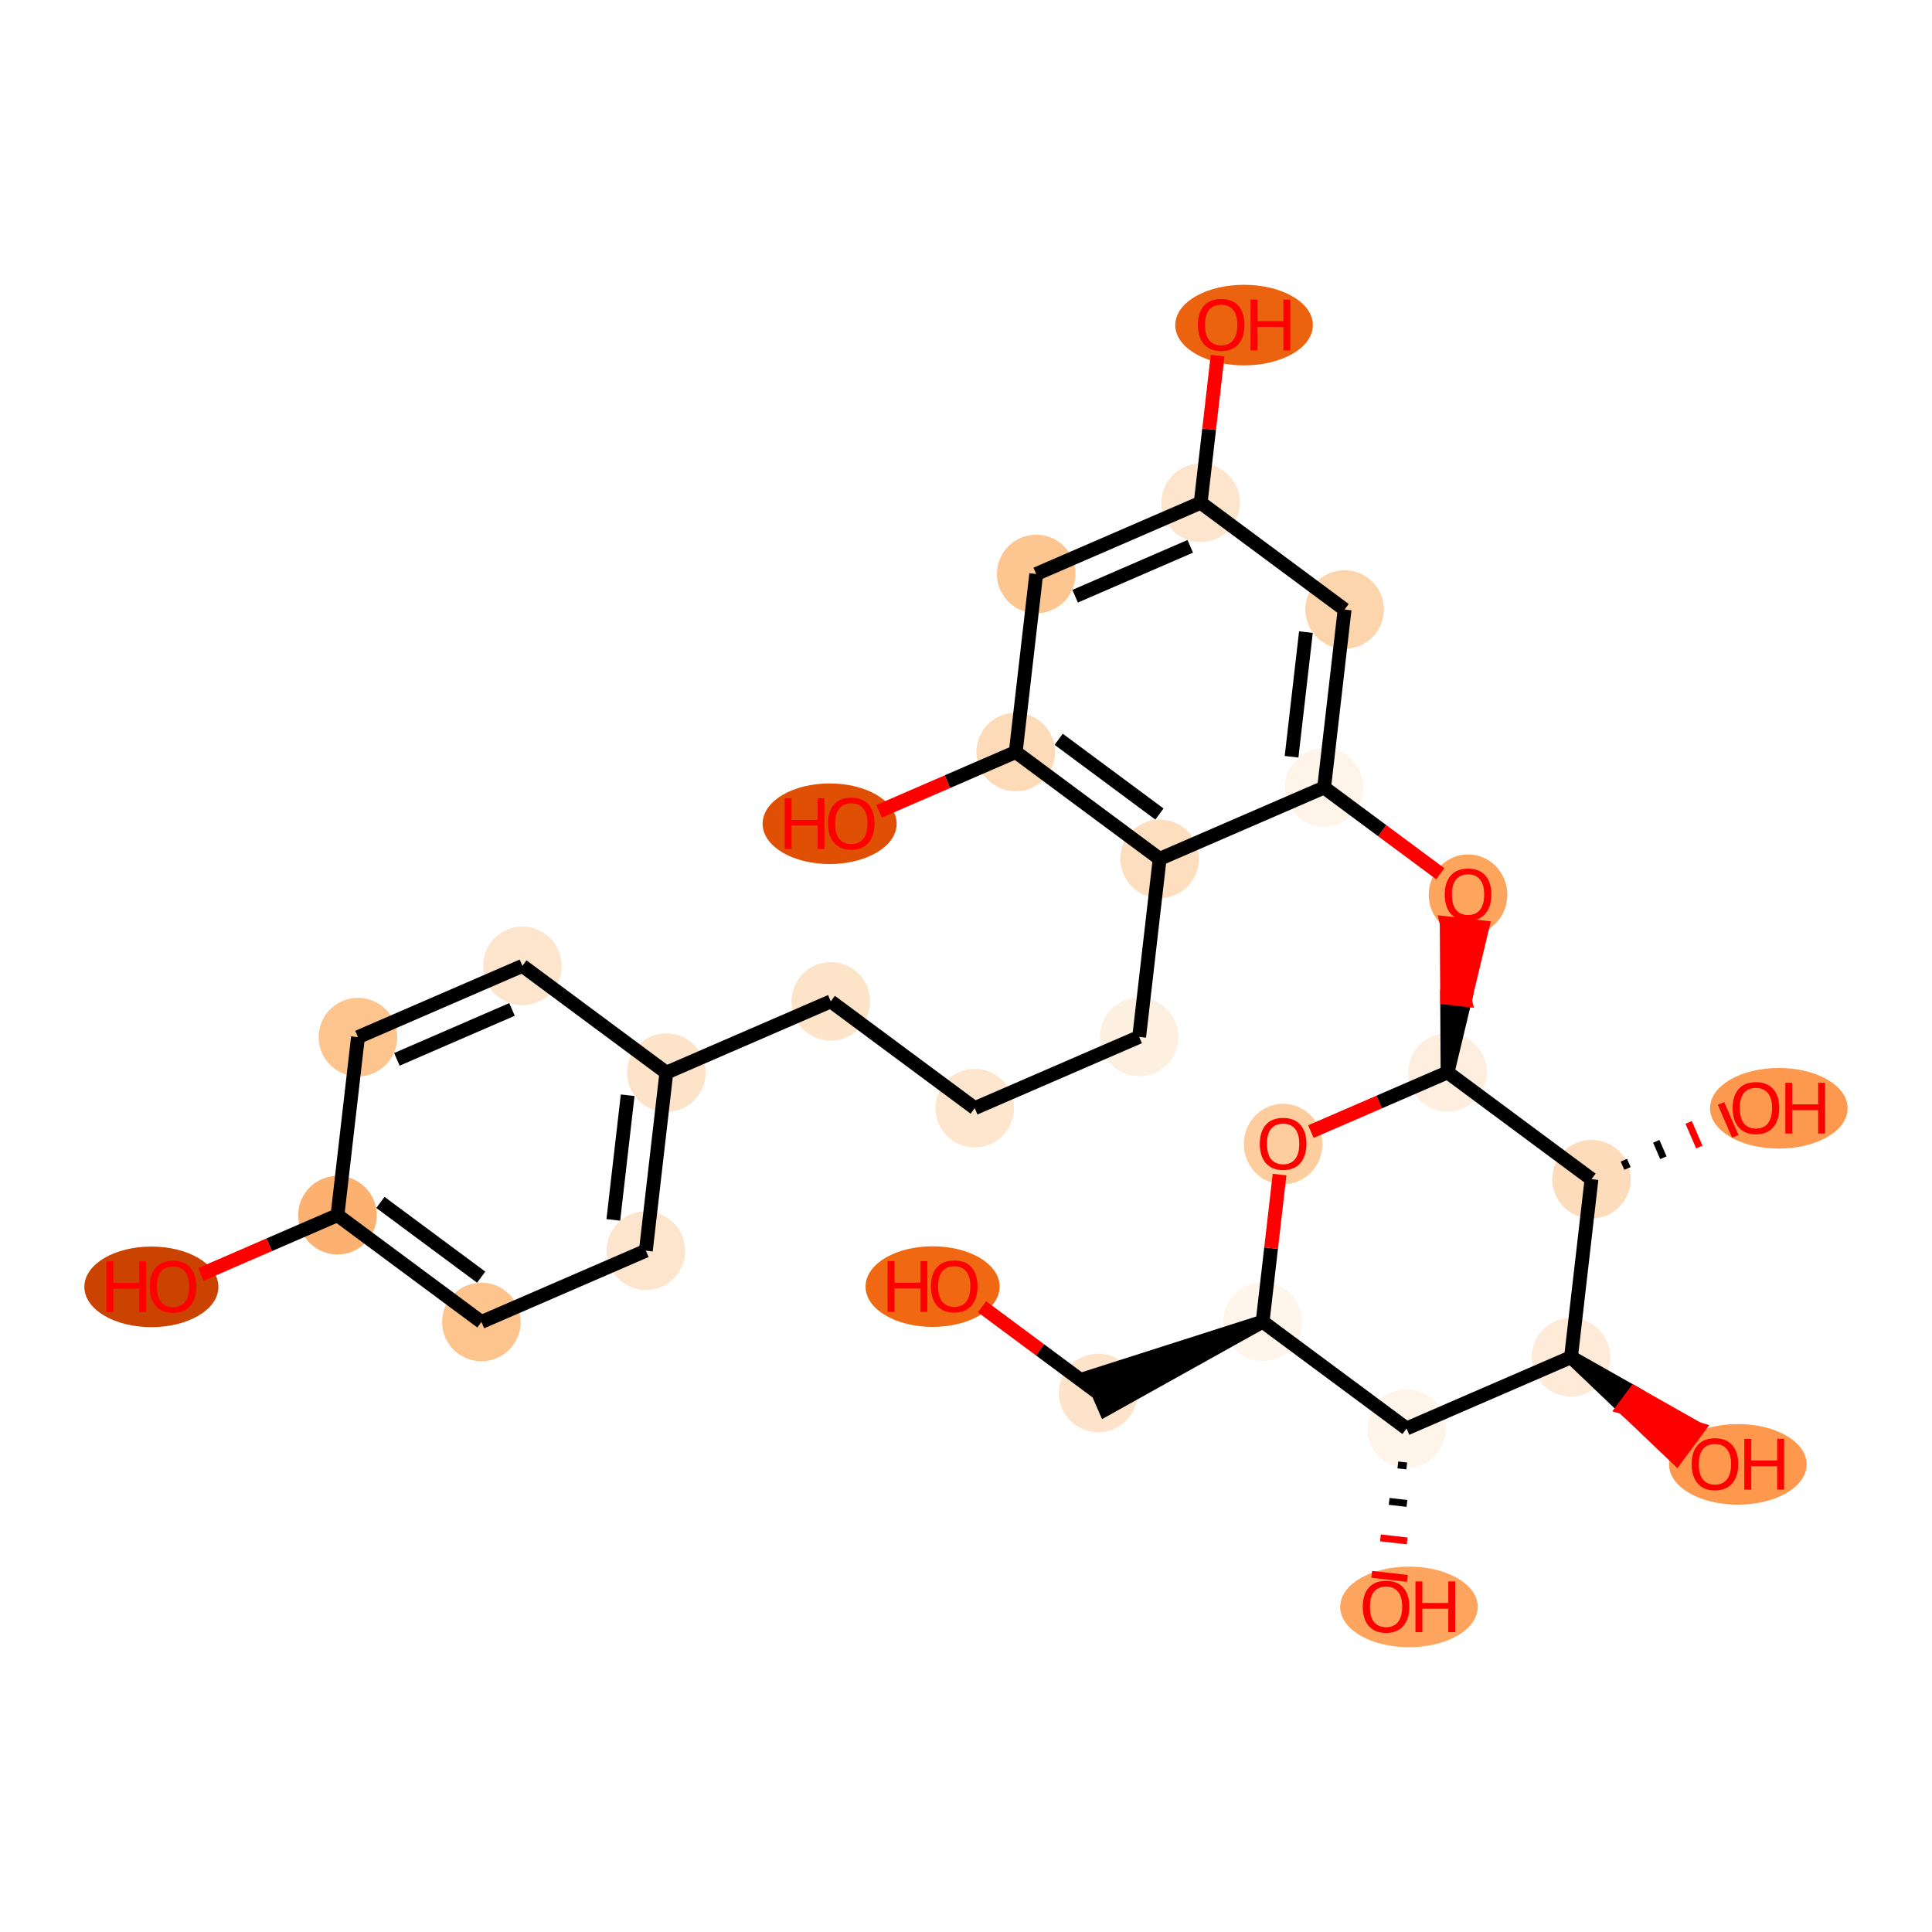 <?xml version='1.0' encoding='iso-8859-1'?>
<svg version='1.1' baseProfile='full'
              xmlns='http://www.w3.org/2000/svg'
                      xmlns:rdkit='http://www.rdkit.org/xml'
                      xmlns:xlink='http://www.w3.org/1999/xlink'
                  xml:space='preserve'
width='280px' height='280px' viewBox='0 0 280 280'>
<!-- END OF HEADER -->
<rect style='opacity:1.0;fill:#FFFFFF;stroke:none' width='280' height='280' x='0' y='0'> </rect>
<ellipse cx='135.158' cy='186.462' rx='9.213' ry='5.341'  style='fill:#F06812;fill-rule:evenodd;stroke:#F06812;stroke-width:1.0px;stroke-linecap:butt;stroke-linejoin:miter;stroke-opacity:1' />
<ellipse cx='159.157' cy='201.879' rx='5.195' ry='5.195'  style='fill:#FDE3C9;fill-rule:evenodd;stroke:#FDE3C9;stroke-width:1.0px;stroke-linecap:butt;stroke-linejoin:miter;stroke-opacity:1' />
<ellipse cx='182.988' cy='191.55' rx='5.195' ry='5.195'  style='fill:#FFF5EB;fill-rule:evenodd;stroke:#FFF5EB;stroke-width:1.0px;stroke-linecap:butt;stroke-linejoin:miter;stroke-opacity:1' />
<ellipse cx='185.959' cy='165.804' rx='5.195' ry='5.341'  style='fill:#FDCD9E;fill-rule:evenodd;stroke:#FDCD9E;stroke-width:1.0px;stroke-linecap:butt;stroke-linejoin:miter;stroke-opacity:1' />
<ellipse cx='209.791' cy='155.417' rx='5.195' ry='5.195'  style='fill:#FEEEDF;fill-rule:evenodd;stroke:#FEEEDF;stroke-width:1.0px;stroke-linecap:butt;stroke-linejoin:miter;stroke-opacity:1' />
<ellipse cx='212.761' cy='129.671' rx='5.195' ry='5.341'  style='fill:#FDA45D;fill-rule:evenodd;stroke:#FDA45D;stroke-width:1.0px;stroke-linecap:butt;stroke-linejoin:miter;stroke-opacity:1' />
<ellipse cx='191.9' cy='114.139' rx='5.195' ry='5.195'  style='fill:#FEF4E9;fill-rule:evenodd;stroke:#FEF4E9;stroke-width:1.0px;stroke-linecap:butt;stroke-linejoin:miter;stroke-opacity:1' />
<ellipse cx='194.87' cy='88.336' rx='5.195' ry='5.195'  style='fill:#FDD5AC;fill-rule:evenodd;stroke:#FDD5AC;stroke-width:1.0px;stroke-linecap:butt;stroke-linejoin:miter;stroke-opacity:1' />
<ellipse cx='174.009' cy='72.862' rx='5.195' ry='5.195'  style='fill:#FDE5CD;fill-rule:evenodd;stroke:#FDE5CD;stroke-width:1.0px;stroke-linecap:butt;stroke-linejoin:miter;stroke-opacity:1' />
<ellipse cx='180.299' cy='47.115' rx='9.47' ry='5.341'  style='fill:#EC630F;fill-rule:evenodd;stroke:#EC630F;stroke-width:1.0px;stroke-linecap:butt;stroke-linejoin:miter;stroke-opacity:1' />
<ellipse cx='150.177' cy='83.191' rx='5.195' ry='5.195'  style='fill:#FDC590;fill-rule:evenodd;stroke:#FDC590;stroke-width:1.0px;stroke-linecap:butt;stroke-linejoin:miter;stroke-opacity:1' />
<ellipse cx='147.207' cy='108.994' rx='5.195' ry='5.195'  style='fill:#FDDBB9;fill-rule:evenodd;stroke:#FDDBB9;stroke-width:1.0px;stroke-linecap:butt;stroke-linejoin:miter;stroke-opacity:1' />
<ellipse cx='120.237' cy='119.381' rx='9.213' ry='5.341'  style='fill:#DF5005;fill-rule:evenodd;stroke:#DF5005;stroke-width:1.0px;stroke-linecap:butt;stroke-linejoin:miter;stroke-opacity:1' />
<ellipse cx='168.068' cy='124.469' rx='5.195' ry='5.195'  style='fill:#FDDFC0;fill-rule:evenodd;stroke:#FDDFC0;stroke-width:1.0px;stroke-linecap:butt;stroke-linejoin:miter;stroke-opacity:1' />
<ellipse cx='165.097' cy='150.272' rx='5.195' ry='5.195'  style='fill:#FEF0E1;fill-rule:evenodd;stroke:#FEF0E1;stroke-width:1.0px;stroke-linecap:butt;stroke-linejoin:miter;stroke-opacity:1' />
<ellipse cx='141.266' cy='160.601' rx='5.195' ry='5.195'  style='fill:#FEE6CE;fill-rule:evenodd;stroke:#FEE6CE;stroke-width:1.0px;stroke-linecap:butt;stroke-linejoin:miter;stroke-opacity:1' />
<ellipse cx='120.404' cy='145.127' rx='5.195' ry='5.195'  style='fill:#FDE3C8;fill-rule:evenodd;stroke:#FDE3C8;stroke-width:1.0px;stroke-linecap:butt;stroke-linejoin:miter;stroke-opacity:1' />
<ellipse cx='96.573' cy='155.457' rx='5.195' ry='5.195'  style='fill:#FDE3C8;fill-rule:evenodd;stroke:#FDE3C8;stroke-width:1.0px;stroke-linecap:butt;stroke-linejoin:miter;stroke-opacity:1' />
<ellipse cx='93.602' cy='181.26' rx='5.195' ry='5.195'  style='fill:#FDE5CD;fill-rule:evenodd;stroke:#FDE5CD;stroke-width:1.0px;stroke-linecap:butt;stroke-linejoin:miter;stroke-opacity:1' />
<ellipse cx='69.77' cy='191.589' rx='5.195' ry='5.195'  style='fill:#FDC48E;fill-rule:evenodd;stroke:#FDC48E;stroke-width:1.0px;stroke-linecap:butt;stroke-linejoin:miter;stroke-opacity:1' />
<ellipse cx='48.909' cy='176.115' rx='5.195' ry='5.195'  style='fill:#FDB171;fill-rule:evenodd;stroke:#FDB171;stroke-width:1.0px;stroke-linecap:butt;stroke-linejoin:miter;stroke-opacity:1' />
<ellipse cx='21.94' cy='186.502' rx='9.213' ry='5.341'  style='fill:#CB4301;fill-rule:evenodd;stroke:#CB4301;stroke-width:1.0px;stroke-linecap:butt;stroke-linejoin:miter;stroke-opacity:1' />
<ellipse cx='51.88' cy='150.312' rx='5.195' ry='5.195'  style='fill:#FDC48E;fill-rule:evenodd;stroke:#FDC48E;stroke-width:1.0px;stroke-linecap:butt;stroke-linejoin:miter;stroke-opacity:1' />
<ellipse cx='75.711' cy='139.982' rx='5.195' ry='5.195'  style='fill:#FDE5CD;fill-rule:evenodd;stroke:#FDE5CD;stroke-width:1.0px;stroke-linecap:butt;stroke-linejoin:miter;stroke-opacity:1' />
<ellipse cx='230.652' cy='170.891' rx='5.195' ry='5.195'  style='fill:#FDDCBB;fill-rule:evenodd;stroke:#FDDCBB;stroke-width:1.0px;stroke-linecap:butt;stroke-linejoin:miter;stroke-opacity:1' />
<ellipse cx='257.803' cy='160.619' rx='9.47' ry='5.341'  style='fill:#FD994E;fill-rule:evenodd;stroke:#FD994E;stroke-width:1.0px;stroke-linecap:butt;stroke-linejoin:miter;stroke-opacity:1' />
<ellipse cx='227.681' cy='196.695' rx='5.195' ry='5.195'  style='fill:#FEEAD6;fill-rule:evenodd;stroke:#FEEAD6;stroke-width:1.0px;stroke-linecap:butt;stroke-linejoin:miter;stroke-opacity:1' />
<ellipse cx='251.862' cy='212.226' rx='9.47' ry='5.341'  style='fill:#FD984C;fill-rule:evenodd;stroke:#FD984C;stroke-width:1.0px;stroke-linecap:butt;stroke-linejoin:miter;stroke-opacity:1' />
<ellipse cx='203.85' cy='207.024' rx='5.195' ry='5.195'  style='fill:#FEF4EA;fill-rule:evenodd;stroke:#FEF4EA;stroke-width:1.0px;stroke-linecap:butt;stroke-linejoin:miter;stroke-opacity:1' />
<ellipse cx='204.199' cy='232.885' rx='9.47' ry='5.341'  style='fill:#FDA55E;fill-rule:evenodd;stroke:#FDA55E;stroke-width:1.0px;stroke-linecap:butt;stroke-linejoin:miter;stroke-opacity:1' />
<path class='bond-0 atom-0 atom-1' d='M 142.321,189.391 L 150.739,195.635' style='fill:none;fill-rule:evenodd;stroke:#FF0000;stroke-width:2.0px;stroke-linecap:butt;stroke-linejoin:miter;stroke-opacity:1' />
<path class='bond-0 atom-0 atom-1' d='M 150.739,195.635 L 159.157,201.879' style='fill:none;fill-rule:evenodd;stroke:#000000;stroke-width:2.0px;stroke-linecap:butt;stroke-linejoin:miter;stroke-opacity:1' />
<path class='bond-1 atom-2 atom-1' d='M 182.988,191.55 L 158.124,199.496 L 160.19,204.262 Z' style='fill:#000000;fill-rule:evenodd;fill-opacity:1;stroke:#000000;stroke-width:2.0px;stroke-linecap:butt;stroke-linejoin:miter;stroke-opacity:1;' />
<path class='bond-2 atom-2 atom-3' d='M 182.988,191.55 L 184.216,180.89' style='fill:none;fill-rule:evenodd;stroke:#000000;stroke-width:2.0px;stroke-linecap:butt;stroke-linejoin:miter;stroke-opacity:1' />
<path class='bond-2 atom-2 atom-3' d='M 184.216,180.89 L 185.443,170.23' style='fill:none;fill-rule:evenodd;stroke:#FF0000;stroke-width:2.0px;stroke-linecap:butt;stroke-linejoin:miter;stroke-opacity:1' />
<path class='bond-29 atom-28 atom-2' d='M 203.85,207.024 L 182.988,191.55' style='fill:none;fill-rule:evenodd;stroke:#000000;stroke-width:2.0px;stroke-linecap:butt;stroke-linejoin:miter;stroke-opacity:1' />
<path class='bond-3 atom-3 atom-4' d='M 189.985,164.001 L 199.888,159.709' style='fill:none;fill-rule:evenodd;stroke:#FF0000;stroke-width:2.0px;stroke-linecap:butt;stroke-linejoin:miter;stroke-opacity:1' />
<path class='bond-3 atom-3 atom-4' d='M 199.888,159.709 L 209.791,155.417' style='fill:none;fill-rule:evenodd;stroke:#000000;stroke-width:2.0px;stroke-linecap:butt;stroke-linejoin:miter;stroke-opacity:1' />
<path class='bond-4 atom-4 atom-5' d='M 209.791,155.417 L 212.308,144.905 L 209.728,144.608 Z' style='fill:#000000;fill-rule:evenodd;fill-opacity:1;stroke:#000000;stroke-width:2.0px;stroke-linecap:butt;stroke-linejoin:miter;stroke-opacity:1;' />
<path class='bond-4 atom-4 atom-5' d='M 212.308,144.905 L 209.664,133.8 L 214.825,134.394 Z' style='fill:#FF0000;fill-rule:evenodd;fill-opacity:1;stroke:#FF0000;stroke-width:2.0px;stroke-linecap:butt;stroke-linejoin:miter;stroke-opacity:1;' />
<path class='bond-4 atom-4 atom-5' d='M 212.308,144.905 L 209.728,144.608 L 209.664,133.8 Z' style='fill:#FF0000;fill-rule:evenodd;fill-opacity:1;stroke:#FF0000;stroke-width:2.0px;stroke-linecap:butt;stroke-linejoin:miter;stroke-opacity:1;' />
<path class='bond-23 atom-4 atom-24' d='M 209.791,155.417 L 230.652,170.891' style='fill:none;fill-rule:evenodd;stroke:#000000;stroke-width:2.0px;stroke-linecap:butt;stroke-linejoin:miter;stroke-opacity:1' />
<path class='bond-5 atom-5 atom-6' d='M 208.735,126.627 L 200.317,120.383' style='fill:none;fill-rule:evenodd;stroke:#FF0000;stroke-width:2.0px;stroke-linecap:butt;stroke-linejoin:miter;stroke-opacity:1' />
<path class='bond-5 atom-5 atom-6' d='M 200.317,120.383 L 191.9,114.139' style='fill:none;fill-rule:evenodd;stroke:#000000;stroke-width:2.0px;stroke-linecap:butt;stroke-linejoin:miter;stroke-opacity:1' />
<path class='bond-6 atom-6 atom-7' d='M 191.9,114.139 L 194.87,88.336' style='fill:none;fill-rule:evenodd;stroke:#000000;stroke-width:2.0px;stroke-linecap:butt;stroke-linejoin:miter;stroke-opacity:1' />
<path class='bond-6 atom-6 atom-7' d='M 187.184,109.675 L 189.264,91.612' style='fill:none;fill-rule:evenodd;stroke:#000000;stroke-width:2.0px;stroke-linecap:butt;stroke-linejoin:miter;stroke-opacity:1' />
<path class='bond-30 atom-13 atom-6' d='M 168.068,124.469 L 191.9,114.139' style='fill:none;fill-rule:evenodd;stroke:#000000;stroke-width:2.0px;stroke-linecap:butt;stroke-linejoin:miter;stroke-opacity:1' />
<path class='bond-7 atom-7 atom-8' d='M 194.87,88.336 L 174.009,72.862' style='fill:none;fill-rule:evenodd;stroke:#000000;stroke-width:2.0px;stroke-linecap:butt;stroke-linejoin:miter;stroke-opacity:1' />
<path class='bond-8 atom-8 atom-9' d='M 174.009,72.862 L 175.236,62.201' style='fill:none;fill-rule:evenodd;stroke:#000000;stroke-width:2.0px;stroke-linecap:butt;stroke-linejoin:miter;stroke-opacity:1' />
<path class='bond-8 atom-8 atom-9' d='M 175.236,62.201 L 176.463,51.541' style='fill:none;fill-rule:evenodd;stroke:#FF0000;stroke-width:2.0px;stroke-linecap:butt;stroke-linejoin:miter;stroke-opacity:1' />
<path class='bond-9 atom-8 atom-10' d='M 174.009,72.862 L 150.177,83.191' style='fill:none;fill-rule:evenodd;stroke:#000000;stroke-width:2.0px;stroke-linecap:butt;stroke-linejoin:miter;stroke-opacity:1' />
<path class='bond-9 atom-8 atom-10' d='M 172.5,79.177 L 155.818,86.408' style='fill:none;fill-rule:evenodd;stroke:#000000;stroke-width:2.0px;stroke-linecap:butt;stroke-linejoin:miter;stroke-opacity:1' />
<path class='bond-10 atom-10 atom-11' d='M 150.177,83.191 L 147.207,108.994' style='fill:none;fill-rule:evenodd;stroke:#000000;stroke-width:2.0px;stroke-linecap:butt;stroke-linejoin:miter;stroke-opacity:1' />
<path class='bond-11 atom-11 atom-12' d='M 147.207,108.994 L 137.304,113.287' style='fill:none;fill-rule:evenodd;stroke:#000000;stroke-width:2.0px;stroke-linecap:butt;stroke-linejoin:miter;stroke-opacity:1' />
<path class='bond-11 atom-11 atom-12' d='M 137.304,113.287 L 127.401,117.579' style='fill:none;fill-rule:evenodd;stroke:#FF0000;stroke-width:2.0px;stroke-linecap:butt;stroke-linejoin:miter;stroke-opacity:1' />
<path class='bond-12 atom-11 atom-13' d='M 147.207,108.994 L 168.068,124.469' style='fill:none;fill-rule:evenodd;stroke:#000000;stroke-width:2.0px;stroke-linecap:butt;stroke-linejoin:miter;stroke-opacity:1' />
<path class='bond-12 atom-11 atom-13' d='M 153.431,107.143 L 168.034,117.975' style='fill:none;fill-rule:evenodd;stroke:#000000;stroke-width:2.0px;stroke-linecap:butt;stroke-linejoin:miter;stroke-opacity:1' />
<path class='bond-13 atom-13 atom-14' d='M 168.068,124.469 L 165.097,150.272' style='fill:none;fill-rule:evenodd;stroke:#000000;stroke-width:2.0px;stroke-linecap:butt;stroke-linejoin:miter;stroke-opacity:1' />
<path class='bond-14 atom-14 atom-15' d='M 165.097,150.272 L 141.266,160.601' style='fill:none;fill-rule:evenodd;stroke:#000000;stroke-width:2.0px;stroke-linecap:butt;stroke-linejoin:miter;stroke-opacity:1' />
<path class='bond-15 atom-15 atom-16' d='M 141.266,160.601 L 120.404,145.127' style='fill:none;fill-rule:evenodd;stroke:#000000;stroke-width:2.0px;stroke-linecap:butt;stroke-linejoin:miter;stroke-opacity:1' />
<path class='bond-16 atom-16 atom-17' d='M 120.404,145.127 L 96.573,155.457' style='fill:none;fill-rule:evenodd;stroke:#000000;stroke-width:2.0px;stroke-linecap:butt;stroke-linejoin:miter;stroke-opacity:1' />
<path class='bond-17 atom-17 atom-18' d='M 96.573,155.457 L 93.602,181.26' style='fill:none;fill-rule:evenodd;stroke:#000000;stroke-width:2.0px;stroke-linecap:butt;stroke-linejoin:miter;stroke-opacity:1' />
<path class='bond-17 atom-17 atom-18' d='M 90.966,158.733 L 88.887,176.796' style='fill:none;fill-rule:evenodd;stroke:#000000;stroke-width:2.0px;stroke-linecap:butt;stroke-linejoin:miter;stroke-opacity:1' />
<path class='bond-31 atom-23 atom-17' d='M 75.711,139.982 L 96.573,155.457' style='fill:none;fill-rule:evenodd;stroke:#000000;stroke-width:2.0px;stroke-linecap:butt;stroke-linejoin:miter;stroke-opacity:1' />
<path class='bond-18 atom-18 atom-19' d='M 93.602,181.26 L 69.77,191.589' style='fill:none;fill-rule:evenodd;stroke:#000000;stroke-width:2.0px;stroke-linecap:butt;stroke-linejoin:miter;stroke-opacity:1' />
<path class='bond-19 atom-19 atom-20' d='M 69.77,191.589 L 48.909,176.115' style='fill:none;fill-rule:evenodd;stroke:#000000;stroke-width:2.0px;stroke-linecap:butt;stroke-linejoin:miter;stroke-opacity:1' />
<path class='bond-19 atom-19 atom-20' d='M 69.736,185.096 L 55.133,174.264' style='fill:none;fill-rule:evenodd;stroke:#000000;stroke-width:2.0px;stroke-linecap:butt;stroke-linejoin:miter;stroke-opacity:1' />
<path class='bond-20 atom-20 atom-21' d='M 48.909,176.115 L 39.006,180.407' style='fill:none;fill-rule:evenodd;stroke:#000000;stroke-width:2.0px;stroke-linecap:butt;stroke-linejoin:miter;stroke-opacity:1' />
<path class='bond-20 atom-20 atom-21' d='M 39.006,180.407 L 29.104,184.7' style='fill:none;fill-rule:evenodd;stroke:#FF0000;stroke-width:2.0px;stroke-linecap:butt;stroke-linejoin:miter;stroke-opacity:1' />
<path class='bond-21 atom-20 atom-22' d='M 48.909,176.115 L 51.88,150.312' style='fill:none;fill-rule:evenodd;stroke:#000000;stroke-width:2.0px;stroke-linecap:butt;stroke-linejoin:miter;stroke-opacity:1' />
<path class='bond-22 atom-22 atom-23' d='M 51.88,150.312 L 75.711,139.982' style='fill:none;fill-rule:evenodd;stroke:#000000;stroke-width:2.0px;stroke-linecap:butt;stroke-linejoin:miter;stroke-opacity:1' />
<path class='bond-22 atom-22 atom-23' d='M 57.52,153.529 L 74.203,146.298' style='fill:none;fill-rule:evenodd;stroke:#000000;stroke-width:2.0px;stroke-linecap:butt;stroke-linejoin:miter;stroke-opacity:1' />
<path class='bond-24 atom-24 atom-25' d='M 235.862,169.341 L 235.345,168.149' style='fill:none;fill-rule:evenodd;stroke:#000000;stroke-width:1.0px;stroke-linecap:butt;stroke-linejoin:miter;stroke-opacity:1' />
<path class='bond-24 atom-24 atom-25' d='M 241.071,167.791 L 240.038,165.408' style='fill:none;fill-rule:evenodd;stroke:#000000;stroke-width:1.0px;stroke-linecap:butt;stroke-linejoin:miter;stroke-opacity:1' />
<path class='bond-24 atom-24 atom-25' d='M 246.281,166.24 L 244.731,162.666' style='fill:none;fill-rule:evenodd;stroke:#FF0000;stroke-width:1.0px;stroke-linecap:butt;stroke-linejoin:miter;stroke-opacity:1' />
<path class='bond-24 atom-24 atom-25' d='M 251.491,164.69 L 249.425,159.924' style='fill:none;fill-rule:evenodd;stroke:#FF0000;stroke-width:1.0px;stroke-linecap:butt;stroke-linejoin:miter;stroke-opacity:1' />
<path class='bond-25 atom-24 atom-26' d='M 230.652,170.891 L 227.681,196.695' style='fill:none;fill-rule:evenodd;stroke:#000000;stroke-width:2.0px;stroke-linecap:butt;stroke-linejoin:miter;stroke-opacity:1' />
<path class='bond-26 atom-26 atom-27' d='M 227.681,196.695 L 235.325,203.982 L 236.873,201.896 Z' style='fill:#000000;fill-rule:evenodd;fill-opacity:1;stroke:#000000;stroke-width:2.0px;stroke-linecap:butt;stroke-linejoin:miter;stroke-opacity:1;' />
<path class='bond-26 atom-26 atom-27' d='M 235.325,203.982 L 246.064,207.097 L 242.969,211.269 Z' style='fill:#FF0000;fill-rule:evenodd;fill-opacity:1;stroke:#FF0000;stroke-width:2.0px;stroke-linecap:butt;stroke-linejoin:miter;stroke-opacity:1;' />
<path class='bond-26 atom-26 atom-27' d='M 235.325,203.982 L 236.873,201.896 L 246.064,207.097 Z' style='fill:#FF0000;fill-rule:evenodd;fill-opacity:1;stroke:#FF0000;stroke-width:2.0px;stroke-linecap:butt;stroke-linejoin:miter;stroke-opacity:1;' />
<path class='bond-27 atom-26 atom-28' d='M 227.681,196.695 L 203.85,207.024' style='fill:none;fill-rule:evenodd;stroke:#000000;stroke-width:2.0px;stroke-linecap:butt;stroke-linejoin:miter;stroke-opacity:1' />
<path class='bond-28 atom-28 atom-29' d='M 202.588,212.309 L 203.878,212.457' style='fill:none;fill-rule:evenodd;stroke:#000000;stroke-width:1.0px;stroke-linecap:butt;stroke-linejoin:miter;stroke-opacity:1' />
<path class='bond-28 atom-28 atom-29' d='M 201.326,217.593 L 203.906,217.89' style='fill:none;fill-rule:evenodd;stroke:#000000;stroke-width:1.0px;stroke-linecap:butt;stroke-linejoin:miter;stroke-opacity:1' />
<path class='bond-28 atom-28 atom-29' d='M 200.064,222.877 L 203.934,223.323' style='fill:none;fill-rule:evenodd;stroke:#FF0000;stroke-width:1.0px;stroke-linecap:butt;stroke-linejoin:miter;stroke-opacity:1' />
<path class='bond-28 atom-28 atom-29' d='M 198.802,228.162 L 203.963,228.756' style='fill:none;fill-rule:evenodd;stroke:#FF0000;stroke-width:1.0px;stroke-linecap:butt;stroke-linejoin:miter;stroke-opacity:1' />
<path  class='atom-0' d='M 128.643 182.769
L 129.641 182.769
L 129.641 185.896
L 133.402 185.896
L 133.402 182.769
L 134.399 182.769
L 134.399 190.125
L 133.402 190.125
L 133.402 186.727
L 129.641 186.727
L 129.641 190.125
L 128.643 190.125
L 128.643 182.769
' fill='#FF0000'/>
<path  class='atom-0' d='M 134.919 186.426
Q 134.919 184.66, 135.791 183.673
Q 136.664 182.686, 138.295 182.686
Q 139.926 182.686, 140.799 183.673
Q 141.672 184.66, 141.672 186.426
Q 141.672 188.213, 140.789 189.231
Q 139.906 190.239, 138.295 190.239
Q 136.675 190.239, 135.791 189.231
Q 134.919 188.223, 134.919 186.426
M 138.295 189.408
Q 139.417 189.408, 140.02 188.66
Q 140.633 187.901, 140.633 186.426
Q 140.633 184.982, 140.02 184.254
Q 139.417 183.517, 138.295 183.517
Q 137.173 183.517, 136.56 184.244
Q 135.958 184.971, 135.958 186.426
Q 135.958 187.912, 136.56 188.66
Q 137.173 189.408, 138.295 189.408
' fill='#FF0000'/>
<path  class='atom-3' d='M 182.582 165.767
Q 182.582 164.001, 183.455 163.014
Q 184.328 162.027, 185.959 162.027
Q 187.59 162.027, 188.463 163.014
Q 189.335 164.001, 189.335 165.767
Q 189.335 167.554, 188.452 168.572
Q 187.569 169.58, 185.959 169.58
Q 184.338 169.58, 183.455 168.572
Q 182.582 167.565, 182.582 165.767
M 185.959 168.749
Q 187.081 168.749, 187.683 168.001
Q 188.296 167.243, 188.296 165.767
Q 188.296 164.323, 187.683 163.596
Q 187.081 162.858, 185.959 162.858
Q 184.837 162.858, 184.224 163.585
Q 183.621 164.313, 183.621 165.767
Q 183.621 167.253, 184.224 168.001
Q 184.837 168.749, 185.959 168.749
' fill='#FF0000'/>
<path  class='atom-5' d='M 209.384 129.634
Q 209.384 127.868, 210.257 126.881
Q 211.13 125.894, 212.761 125.894
Q 214.392 125.894, 215.265 126.881
Q 216.138 127.868, 216.138 129.634
Q 216.138 131.421, 215.254 132.44
Q 214.371 133.447, 212.761 133.447
Q 211.14 133.447, 210.257 132.44
Q 209.384 131.432, 209.384 129.634
M 212.761 132.616
Q 213.883 132.616, 214.486 131.868
Q 215.099 131.11, 215.099 129.634
Q 215.099 128.19, 214.486 127.463
Q 213.883 126.725, 212.761 126.725
Q 211.639 126.725, 211.026 127.453
Q 210.423 128.18, 210.423 129.634
Q 210.423 131.12, 211.026 131.868
Q 211.639 132.616, 212.761 132.616
' fill='#FF0000'/>
<path  class='atom-9' d='M 173.603 47.079
Q 173.603 45.313, 174.475 44.325
Q 175.348 43.339, 176.979 43.339
Q 178.61 43.339, 179.483 44.325
Q 180.356 45.313, 180.356 47.079
Q 180.356 48.866, 179.473 49.884
Q 178.59 50.892, 176.979 50.892
Q 175.358 50.892, 174.475 49.884
Q 173.603 48.876, 173.603 47.079
M 176.979 50.061
Q 178.101 50.061, 178.704 49.312
Q 179.317 48.554, 179.317 47.079
Q 179.317 45.635, 178.704 44.907
Q 178.101 44.17, 176.979 44.17
Q 175.857 44.17, 175.244 44.897
Q 174.641 45.624, 174.641 47.079
Q 174.641 48.565, 175.244 49.312
Q 175.857 50.061, 176.979 50.061
' fill='#FF0000'/>
<path  class='atom-9' d='M 181.239 43.422
L 182.236 43.422
L 182.236 46.549
L 185.997 46.549
L 185.997 43.422
L 186.995 43.422
L 186.995 50.778
L 185.997 50.778
L 185.997 47.38
L 182.236 47.38
L 182.236 50.778
L 181.239 50.778
L 181.239 43.422
' fill='#FF0000'/>
<path  class='atom-12' d='M 113.723 115.687
L 114.72 115.687
L 114.72 118.815
L 118.481 118.815
L 118.481 115.687
L 119.479 115.687
L 119.479 123.043
L 118.481 123.043
L 118.481 119.646
L 114.72 119.646
L 114.72 123.043
L 113.723 123.043
L 113.723 115.687
' fill='#FF0000'/>
<path  class='atom-12' d='M 119.998 119.344
Q 119.998 117.578, 120.871 116.591
Q 121.744 115.604, 123.375 115.604
Q 125.006 115.604, 125.879 116.591
Q 126.751 117.578, 126.751 119.344
Q 126.751 121.132, 125.868 122.15
Q 124.985 123.157, 123.375 123.157
Q 121.754 123.157, 120.871 122.15
Q 119.998 121.142, 119.998 119.344
M 123.375 122.326
Q 124.497 122.326, 125.1 121.578
Q 125.712 120.82, 125.712 119.344
Q 125.712 117.9, 125.1 117.173
Q 124.497 116.435, 123.375 116.435
Q 122.253 116.435, 121.64 117.163
Q 121.037 117.89, 121.037 119.344
Q 121.037 120.83, 121.64 121.578
Q 122.253 122.326, 123.375 122.326
' fill='#FF0000'/>
<path  class='atom-21' d='M 15.426 182.808
L 16.423 182.808
L 16.423 185.935
L 20.184 185.935
L 20.184 182.808
L 21.181 182.808
L 21.181 190.164
L 20.184 190.164
L 20.184 186.767
L 16.423 186.767
L 16.423 190.164
L 15.426 190.164
L 15.426 182.808
' fill='#FF0000'/>
<path  class='atom-21' d='M 21.701 186.465
Q 21.701 184.699, 22.574 183.712
Q 23.446 182.725, 25.078 182.725
Q 26.709 182.725, 27.581 183.712
Q 28.454 184.699, 28.454 186.465
Q 28.454 188.252, 27.571 189.27
Q 26.688 190.278, 25.078 190.278
Q 23.457 190.278, 22.574 189.27
Q 21.701 188.263, 21.701 186.465
M 25.078 189.447
Q 26.2 189.447, 26.802 188.699
Q 27.415 187.941, 27.415 186.465
Q 27.415 185.021, 26.802 184.294
Q 26.2 183.556, 25.078 183.556
Q 23.955 183.556, 23.342 184.283
Q 22.74 185.011, 22.74 186.465
Q 22.74 187.951, 23.342 188.699
Q 23.955 189.447, 25.078 189.447
' fill='#FF0000'/>
<path  class='atom-25' d='M 251.107 160.583
Q 251.107 158.817, 251.98 157.83
Q 252.852 156.843, 254.484 156.843
Q 256.115 156.843, 256.987 157.83
Q 257.86 158.817, 257.86 160.583
Q 257.86 162.37, 256.977 163.388
Q 256.094 164.396, 254.484 164.396
Q 252.863 164.396, 251.98 163.388
Q 251.107 162.38, 251.107 160.583
M 254.484 163.565
Q 255.606 163.565, 256.208 162.817
Q 256.821 162.058, 256.821 160.583
Q 256.821 159.139, 256.208 158.411
Q 255.606 157.674, 254.484 157.674
Q 253.361 157.674, 252.749 158.401
Q 252.146 159.128, 252.146 160.583
Q 252.146 162.068, 252.749 162.817
Q 253.361 163.565, 254.484 163.565
' fill='#FF0000'/>
<path  class='atom-25' d='M 258.743 156.926
L 259.741 156.926
L 259.741 160.053
L 263.502 160.053
L 263.502 156.926
L 264.499 156.926
L 264.499 164.281
L 263.502 164.281
L 263.502 160.884
L 259.741 160.884
L 259.741 164.281
L 258.743 164.281
L 258.743 156.926
' fill='#FF0000'/>
<path  class='atom-27' d='M 245.166 212.19
Q 245.166 210.424, 246.039 209.437
Q 246.912 208.45, 248.543 208.45
Q 250.174 208.45, 251.047 209.437
Q 251.919 210.424, 251.919 212.19
Q 251.919 213.977, 251.036 214.995
Q 250.153 216.003, 248.543 216.003
Q 246.922 216.003, 246.039 214.995
Q 245.166 213.987, 245.166 212.19
M 248.543 215.172
Q 249.665 215.172, 250.267 214.424
Q 250.88 213.665, 250.88 212.19
Q 250.88 210.746, 250.267 210.018
Q 249.665 209.281, 248.543 209.281
Q 247.421 209.281, 246.808 210.008
Q 246.205 210.735, 246.205 212.19
Q 246.205 213.676, 246.808 214.424
Q 247.421 215.172, 248.543 215.172
' fill='#FF0000'/>
<path  class='atom-27' d='M 252.802 208.533
L 253.8 208.533
L 253.8 211.66
L 257.561 211.66
L 257.561 208.533
L 258.558 208.533
L 258.558 215.889
L 257.561 215.889
L 257.561 212.491
L 253.8 212.491
L 253.8 215.889
L 252.802 215.889
L 252.802 208.533
' fill='#FF0000'/>
<path  class='atom-29' d='M 197.503 232.848
Q 197.503 231.082, 198.375 230.095
Q 199.248 229.108, 200.879 229.108
Q 202.51 229.108, 203.383 230.095
Q 204.256 231.082, 204.256 232.848
Q 204.256 234.636, 203.373 235.654
Q 202.49 236.661, 200.879 236.661
Q 199.258 236.661, 198.375 235.654
Q 197.503 234.646, 197.503 232.848
M 200.879 235.83
Q 202.001 235.83, 202.604 235.082
Q 203.217 234.324, 203.217 232.848
Q 203.217 231.404, 202.604 230.677
Q 202.001 229.939, 200.879 229.939
Q 199.757 229.939, 199.144 230.667
Q 198.542 231.394, 198.542 232.848
Q 198.542 234.334, 199.144 235.082
Q 199.757 235.83, 200.879 235.83
' fill='#FF0000'/>
<path  class='atom-29' d='M 205.139 229.191
L 206.136 229.191
L 206.136 232.319
L 209.897 232.319
L 209.897 229.191
L 210.895 229.191
L 210.895 236.547
L 209.897 236.547
L 209.897 233.15
L 206.136 233.15
L 206.136 236.547
L 205.139 236.547
L 205.139 229.191
' fill='#FF0000'/>
</svg>
